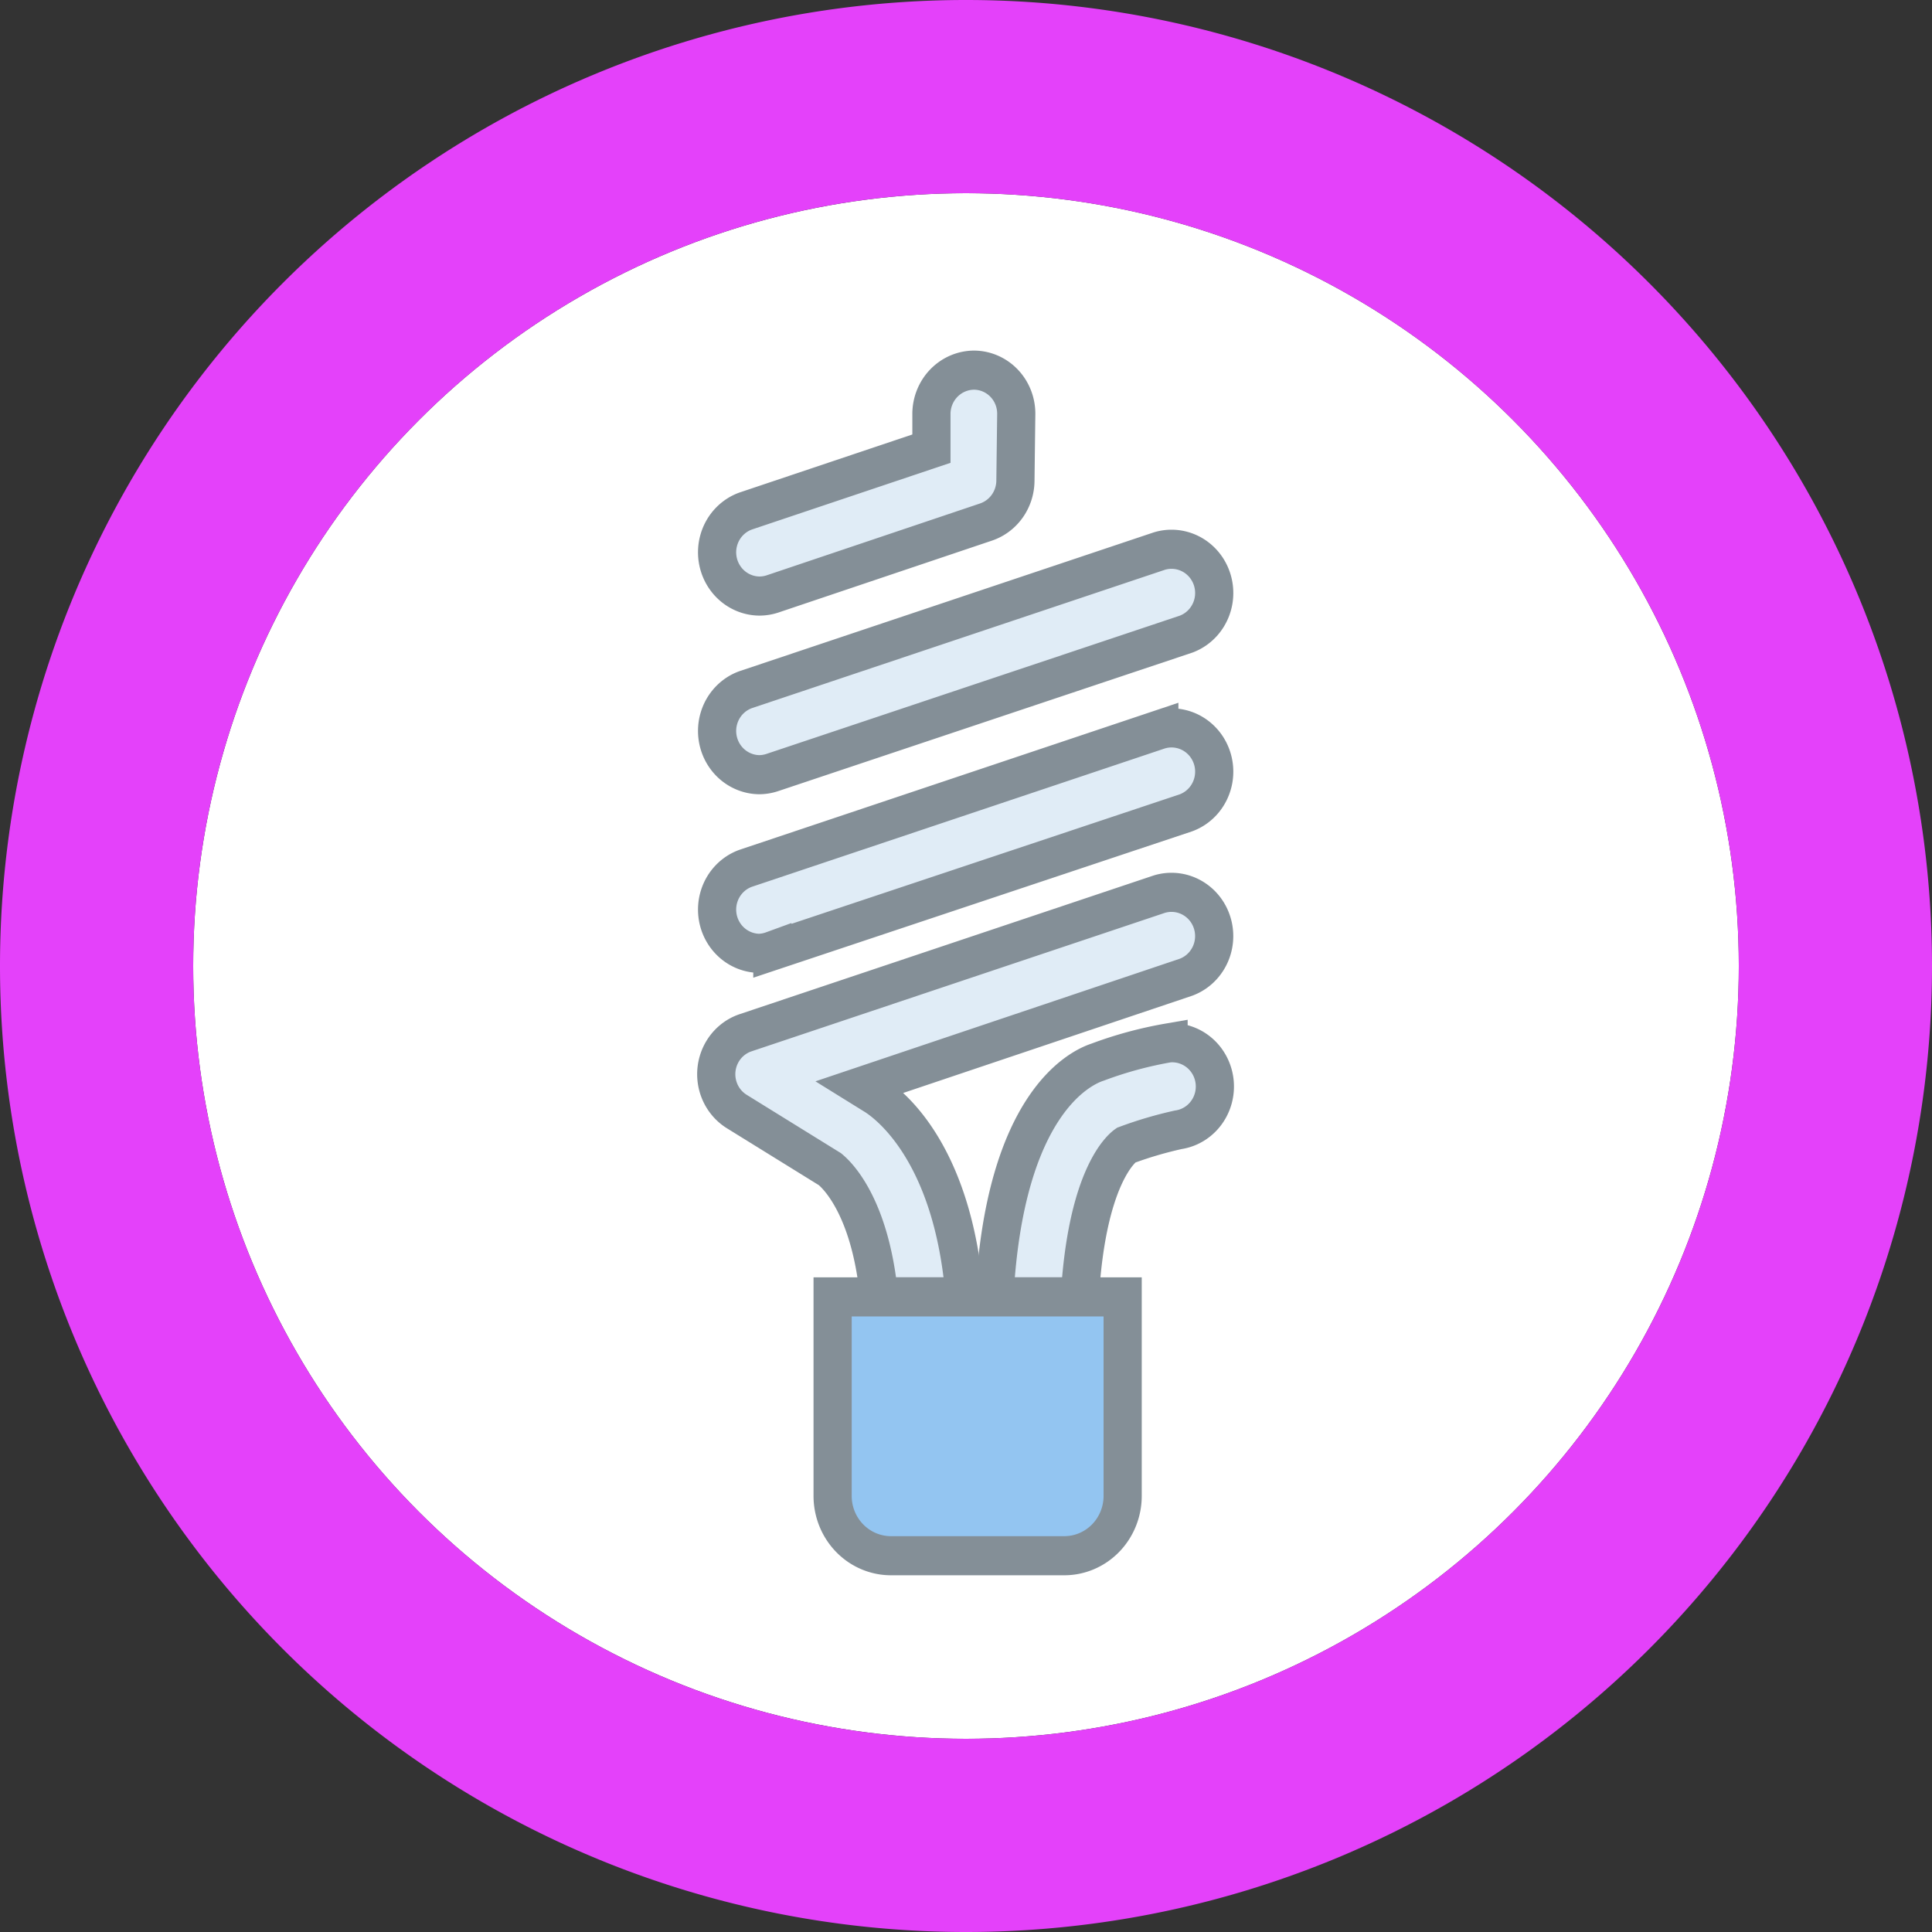 <?xml version="1.0" encoding="UTF-8" standalone="no"?>
<svg
   width="100"
   height="100"
   viewBox="0 0 100 100"
   fill="none"
   version="1.1"
   id="svg5367"
   sodipodi:docname="other-dot.svg"
   inkscape:version="1.2.2 (b0a8486541, 2022-12-01)"
   xmlns:inkscape="http://www.inkscape.org/namespaces/inkscape"
   xmlns:sodipodi="http://sodipodi.sourceforge.net/DTD/sodipodi-0.dtd"
   xmlns="http://www.w3.org/2000/svg"
   xmlns:svg="http://www.w3.org/2000/svg">
  <rect x="0" y="0" width="100" height="100" fill="#333333" stroke="none"/>
  <defs
     id="defs5371" />
  <sodipodi:namedview
     id="namedview5369"
     pagecolor="#ffffff"
     bordercolor="#666666"
     borderopacity="1.0"
     inkscape:showpageshadow="2"
     inkscape:pageopacity="0.0"
     inkscape:pagecheckerboard="0"
     inkscape:deskcolor="#d1d1d1"
     showgrid="false"
     inkscape:zoom="6.22"
     inkscape:cx="50"
     inkscape:cy="49.839228"
     inkscape:window-width="1600"
     inkscape:window-height="831"
     inkscape:window-x="0"
     inkscape:window-y="0"
     inkscape:window-maximized="1"
     inkscape:current-layer="layer1" />
  <g
     inkscape:groupmode="layer"
     id="layer2"
     inkscape:label="background"
     transform="translate(67.203,-36.334)"
     style="display:inline">
    <circle
       style="fill:#ffffff;fill-opacity:1;stroke:none;stroke-width:6;stroke-linecap:round;stroke-linejoin:round"
       id="path38153"
       cx="-17.203"
       cy="86.334"
       r="40"
       inkscape:label="white-underlay" />
  </g>
  <g
     opacity="0.5"
     id="g5365"
     transform="matrix(0.614,0,0,0.629,19.389,36.505)"
     style="stroke-width:1.609">
    <path
       class="cls-1"
       d="m 32.587,34.349 a 3.6,3.6 0 0 1 -1.12,-7 l 34.86,-11.4 a 3.6,3.6 0 0 1 2.24,6.84 l -34.86,11.38 a 3.64,3.64 0 0 1 -1.12,0.18 z"
       id="path8"
       style="fill:#c2d9ed;fill-opacity:1;stroke:#091f2f;stroke-width:3.218;stroke-linecap:round;stroke-miterlimit:10;stroke-opacity:1;stroke-dasharray:none"
       transform="translate(-0.176,-28.637)" />
    <path
       class="cls-1"
       d="m 32.587,19.649 a 3.6,3.6 0 0 1 -1.12,-7 l 15.65,-5.13 v -2.91 a 3.61,3.61 0 0 1 3.6,-3.55 v 0 a 3.58,3.58 0 0 1 3.55,3.64 l -0.07,5.48 a 3.61,3.61 0 0 1 -2.48,3.38 l -18.01,5.92 a 3.63,3.63 0 0 1 -1.12,0.17 z"
       id="path10"
       style="fill:#c2d9ed;fill-opacity:1;stroke:#091f2f;stroke-width:3.218;stroke-linecap:round;stroke-miterlimit:10;stroke-opacity:1;stroke-dasharray:none"
       transform="translate(-0.176,-28.637)" />
    <path
       class="cls-1"
       d="m 32.587,49.049 a 3.6,3.6 0 0 1 -1.12,-7 l 34.86,-11.4 a 3.6,3.6 0 0 1 2.24,6.84 l -34.86,11.35 a 3.64,3.64 0 0 1 -1.12,0.21 z"
       id="path12"
       style="fill:#c2d9ed;fill-opacity:1;stroke:#091f2f;stroke-width:3.218;stroke-linecap:round;stroke-miterlimit:10;stroke-opacity:1;stroke-dasharray:none"
       transform="translate(-0.176,-28.637)" />
    <path
       id="path14"
       style="fill:#c2d9ed;fill-opacity:1;stroke:#091f2f;stroke-width:3.218;stroke-linecap:round;stroke-miterlimit:10;stroke-opacity:1;stroke-dasharray:none"
       class="cls-1"
       d="m 67.107,56.419 a 33.72,33.72 0 0 0 -6,1.59 c -1.371,0.438 -7.815,3.316 -8.682,19.311 h 7.201 c 0.591,-9.803 3.452,-12.176 3.891,-12.48 a 33.79,33.79 0 0 1 4.41,-1.27 3.6,3.6 0 0 0 -0.82,-7.15 z"
       transform="translate(-0.176,-28.637)" />
    <path
       id="path16"
       style="fill:#c2d9ed;fill-opacity:1;stroke:#091f2f;stroke-width:3.218;stroke-linecap:round;stroke-miterlimit:10;stroke-opacity:1;stroke-dasharray:none"
       class="cls-1"
       d="M 67.548,44.035 A 3.6,3.6 0 0 0 66.327,44.179 L 31.466,55.579 a 3.59,3.59 0 0 0 -0.738,6.5 l 7.828,4.73 c 0.21,0.175 3.372,2.566 4.148,10.51 h 7.215 C 48.938,65.177 43.297,61.29 42.257,60.679 l -1.09,-0.66 27.4,-9 a 3.6,3.6 0 0 0 -1.02,-6.984 z"
       transform="translate(-0.176,-28.637)" />
    <path
       class="cls-1"
       d="m 38.787,77.319 h 24.45 v 16.38 a 4.92,4.92 0 0 1 -4.92,4.92 h -14.61 a 4.92,4.92 0 0 1 -4.92,-4.92 z"
       id="path18"
       style="fill:#288be4;fill-opacity:1;stroke:#091f2f;stroke-width:3.218;stroke-linecap:round;stroke-miterlimit:10;stroke-opacity:1;stroke-dasharray:none"
       transform="translate(-0.176,-28.637)" />
  </g>
  <g
     inkscape:groupmode="layer"
     id="layer1"
     inkscape:label="foreground"
     transform="translate(57.203,-46.334)"
     style="display:inline">
    <path
       id="path38153-1"
       style="fill:#e441fa;fill-opacity:1;stroke:none;stroke-width:6;stroke-linecap:round;stroke-linejoin:round"
       d="M -7.203,46.334 A 50,50 0 0 0 -57.203,96.334 50,50 0 0 0 -7.203,146.334 50,50 0 0 0 42.797,96.334 50,50 0 0 0 -7.203,46.334 Z m 0,10 a 40,40 0 0 1 40,40 40,40 0 0 1 -40,40 40,40 0 0 1 -40,-40 40,40 0 0 1 40,-40 z"
       inkscape:label="color-overlay" />
  </g>
</svg>
